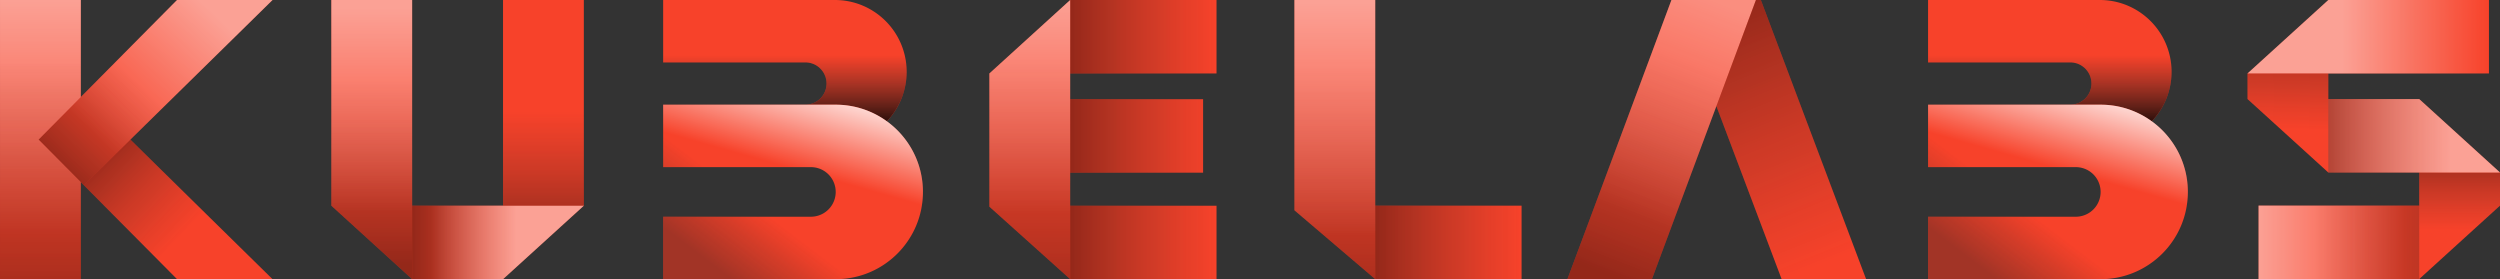 <svg xmlns="http://www.w3.org/2000/svg" viewBox="229.73 352.5 564.59 63.05">
    <rect x="229.73" y="352.5" width="564.59" height="63.05" fill="#333333" stroke="none"/>
    <g style="font-style:normal;font-weight:400;font-size:72px;line-height:1;font-family:'Brandmark Sans 28';font-variant-ligatures:normal;text-align:center;text-anchor:middle">
        <g aria-label="K" transform="matrix(1.25 0 0 1.25 -159.993 415.5)">
            <path class="c1" fill="#f7422a" d="M335.338-25.182 361.015-50.4H343.76l-17.38 17.522V-50.4h-14.6V.035h14.6v-17.523L343.76.034h17.254l-25.676-25.216z"/>
            <linearGradient id="a" gradientUnits="userSpaceOnUse" x1="92.406" y1="101.722" x2="108.13" y2="116.67">
                <stop offset="0" style="stop-color:#000;stop-opacity:.4"/>
                <stop offset=".276" style="stop-color:#0f0d0d;stop-opacity:.29"/>
                <stop offset=".675" style="stop-color:#1e1a1b;stop-opacity:.13"/>
                <stop offset="1" style="stop-color:#231f20;stop-opacity:0"/>
            </linearGradient>
            <path class="highlight" fill="url(#a)" transform="translate(236.398 -124.511)" d="m90.537 107.582 8.403-8.253h.001l25.676 25.217h-17.254z"/>
            <linearGradient id="b" gradientUnits="userSpaceOnUse" x1="85.832" y1="104.94" x2="113.559" y2="76.319">
                <stop offset="0" style="stop-color:#000;stop-opacity:.4"/>
                <stop offset=".149" style="stop-color:#0f0d0d;stop-opacity:.29"/>
                <stop offset=".363" style="stop-color:#1e1a1b;stop-opacity:.13"/>
                <stop offset=".538" style="stop-color:#231f20;stop-opacity:0"/>
            </linearGradient>
            <path class="highlight" fill="url(#b)" transform="translate(236.398 -124.511)" d="m124.617 74.111-34.08 33.471-8.186-8.254 25.012-25.217z"/>
            <linearGradient id="c" gradientUnits="userSpaceOnUse" x1="85.832" y1="104.94" x2="113.559" y2="76.319">
                <stop offset=".235" style="stop-color:#fff;stop-opacity:0"/>
                <stop offset="1" style="stop-color:#fff;stop-opacity:.5"/>
            </linearGradient>
            <path class="highlight" fill="url(#c)" transform="translate(236.398 -124.511)" d="m124.617 74.111-34.08 33.471-8.186-8.254 25.012-25.217z"/>
            <linearGradient id="d" gradientUnits="userSpaceOnUse" x1="82.683" y1="124.547" x2="82.683" y2="74.111">
                <stop offset=".16" style="stop-color:#fff;stop-opacity:0"/>
                <stop offset=".988" style="stop-color:#fff;stop-opacity:.493"/>
                <stop offset="1" style="stop-color:#fff;stop-opacity:.5"/>
            </linearGradient>
            <path class="highlight" fill="url(#d)" transform="translate(236.398 -124.511)" d="M89.983 91.633V74.111h-14.6v50.436h14.6v-17.523l-7.632-7.696z"/>
            <linearGradient id="e" gradientUnits="userSpaceOnUse" x1="82.683" y1="124.547" x2="82.683" y2="74.111">
                <stop offset="0" style="stop-color:#000;stop-opacity:.3"/>
                <stop offset=".214" style="stop-color:#0f0d0d;stop-opacity:.217"/>
                <stop offset=".524" style="stop-color:#1e1a1b;stop-opacity:.098"/>
                <stop offset=".777" style="stop-color:#231f20;stop-opacity:0"/>
            </linearGradient>
            <path class="highlight" fill="url(#e)" transform="translate(236.398 -124.511)" d="M89.983 91.633V74.111h-14.6v50.436h14.6v-17.523l-7.632-7.696z"/>
        </g>
        <g aria-label="U" transform="matrix(1.25 0 0 1.25 -151.243 415.5)">
            <path class="c1" fill="#f7422a" d="M410.261-50.4h-14.6v37.163H379.24V-50.4h-14.6v37.163L379.173-.023l.064.058.002.001h16.42l10.483-9.53 4.118-3.743z"/>
            <linearGradient id="f" gradientUnits="userSpaceOnUse" x1="84.489" y1="121.961" x2="84.489" y2="75.694">
                <stop offset="0" style="stop-color:#000;stop-opacity:.4"/>
                <stop offset=".197" style="stop-color:#0f0d0d;stop-opacity:.29"/>
                <stop offset=".483" style="stop-color:#1e1a1b;stop-opacity:.13"/>
                <stop offset=".716" style="stop-color:#231f20;stop-opacity:0"/>
            </linearGradient>
            <path class="highlight" fill="url(#f)" transform="translate(287.45 -124.493)" d="m77.189 111.256 14.6 13.274V74.093h-14.6z"/>
            <linearGradient id="g" gradientUnits="userSpaceOnUse" x1="84.489" y1="121.961" x2="84.489" y2="75.694">
                <stop offset=".206" style="stop-color:#fff;stop-opacity:0"/>
                <stop offset=".989" style="stop-color:#fff;stop-opacity:.493"/>
                <stop offset="1" style="stop-color:#fff;stop-opacity:.5"/>
            </linearGradient>
            <path class="highlight" fill="url(#g)" transform="translate(287.45 -124.493)" d="m77.189 111.256 14.6 13.274V74.093h-14.6z"/>
            <linearGradient id="h" gradientUnits="userSpaceOnUse" x1="91.788" y1="117.893" x2="110.548" y2="117.893">
                <stop offset="0" style="stop-color:#000;stop-opacity:.4"/>
                <stop offset=".276" style="stop-color:#0f0d0d;stop-opacity:.29"/>
                <stop offset=".675" style="stop-color:#1e1a1b;stop-opacity:.13"/>
                <stop offset="1" style="stop-color:#231f20;stop-opacity:0"/>
            </linearGradient>
            <path class="highlight" fill="url(#h)" transform="translate(287.45 -124.493)" d="m108.211 124.529 14.6-13.272H91.79v13.272z"/>
            <linearGradient id="i" gradientUnits="userSpaceOnUse" x1="91.789" y1="117.893" x2="110.548" y2="117.893">
                <stop offset=".182" style="stop-color:#fff;stop-opacity:0"/>
                <stop offset=".989" style="stop-color:#fff;stop-opacity:.493"/>
                <stop offset="1" style="stop-color:#fff;stop-opacity:.5"/>
            </linearGradient>
            <path class="highlight" fill="url(#i)" transform="translate(287.45 -124.493)" d="m108.211 124.529 14.6-13.272H91.79v13.272z"/>
            <linearGradient id="j" gradientUnits="userSpaceOnUse" x1="115.511" y1="116.43" x2="115.511" y2="94.292">
                <stop offset="0" style="stop-color:#000;stop-opacity:.4"/>
                <stop offset=".276" style="stop-color:#0f0d0d;stop-opacity:.29"/>
                <stop offset=".675" style="stop-color:#1e1a1b;stop-opacity:.13"/>
                <stop offset="1" style="stop-color:#231f20;stop-opacity:0"/>
            </linearGradient>
            <path class="highlight" fill="url(#j)" transform="translate(287.45 -124.493)" d="M108.21 74.093h14.601v37.163H108.21z"/>
        </g>
        <g aria-label="B" transform="matrix(1.25 0 0 1.25 -142.493 415.5)">
            <path class="c1" d="M457.99-28.486a12.915 12.915 0 0 0 3.591-8.944c0-7.163-5.806-12.97-12.97-12.97H417.59v11.282H443.289a3.816 3.816 0 0 1 .002 7.632H417.59v11.281h26.695a4.48 4.48 0 1 1 0 8.96h-26.696V.037H448.766c8.704 0 15.76-7.057 15.76-15.762 0-5.255-2.582-9.897-6.536-12.76z" fill="#f7422a"/>
            <linearGradient id="k" gradientUnits="userSpaceOnUse" x1="98.528" y1="97.022" x2="98.528" y2="84.075">
                <stop offset="0" style="stop-color:#000;stop-opacity:.9"/>
                <stop offset=".276" style="stop-color:#0f0d0d;stop-opacity:.652"/>
                <stop offset=".675" style="stop-color:#1e1a1b;stop-opacity:.293"/>
                <stop offset="1" style="stop-color:#231f20;stop-opacity:0"/>
            </linearGradient>
            <path class="highlight" fill="url(#k)" d="M116.932 96.007a12.915 12.915 0 0 0 3.592-8.944c0-7.163-5.807-12.97-12.97-12.97H76.532v11.282h25.7a3.816 3.816 0 0 1 .001 7.632h5.474c3.45 0 6.63 1.121 9.225 3z" transform="translate(341.058 -124.493)"/>
            <linearGradient id="l" gradientUnits="userSpaceOnUse" x1="103.653" y1="89.061" x2="99.317" y2="104.406">
                <stop offset="0" style="stop-color:#fff;stop-opacity:.9"/>
                <stop offset="1" style="stop-color:#fff;stop-opacity:0"/>
            </linearGradient>
            <path class="highlight" fill="url(#l)" d="M107.707 93.007H76.532v11.282h26.695a4.48 4.48 0 1 1 0 8.96H76.532v11.28h31.175c8.705 0 15.761-7.056 15.761-15.76s-7.056-15.762-15.761-15.762z" transform="translate(341.058 -124.493)"/>
            <linearGradient id="m" gradientUnits="userSpaceOnUse" x1="85.825" y1="122.194" x2="95.533" y2="109.421">
                <stop offset="0" style="stop-color:#231f20;stop-opacity:.4"/>
                <stop offset=".823" style="stop-color:#231f20;stop-opacity:0"/>
            </linearGradient>
            <path class="highlight" fill="url(#m)" d="M107.707 93.007H76.532v11.282h26.695a4.48 4.48 0 1 1 0 8.96H76.532v11.28h31.175c8.705 0 15.761-7.056 15.761-15.76s-7.056-15.762-15.761-15.762z" transform="translate(341.058 -124.493)"/>
        </g>
        <g aria-label="E" transform="matrix(1.25 0 0 1.25 -133.743 415.5)">
            <path class="c1" fill="#f7422a" d="M510.567-37.128V-50.4h-26.442l-14.6 13.272v24.067l14.6 13.097h26.442v-13.272h-26.441v-5.973h24.015v-13.273h-24.015v-4.646z"/>
            <linearGradient id="n" gradientUnits="userSpaceOnUse" x1="94.079" y1="99.311" x2="120.521" y2="99.311">
                <stop offset="0" style="stop-color:#000;stop-opacity:.4"/>
                <stop offset=".276" style="stop-color:#0f0d0d;stop-opacity:.29"/>
                <stop offset=".675" style="stop-color:#1e1a1b;stop-opacity:.13"/>
                <stop offset="1" style="stop-color:#231f20;stop-opacity:0"/>
            </linearGradient>
            <path class="highlight" fill="url(#n)" d="M94.08 105.284V92.012h24.015v13.272H94.08zm26.44-17.919V74.093H94.08v13.273h26.44zm0 37.165v-13.273H94.08v13.273h26.44z" transform="translate(390.046 -124.493)"/>
            <linearGradient id="o" gradientUnits="userSpaceOnUse" x1="86.779" y1="124.53" x2="86.779" y2="74.093">
                <stop offset="0" style="stop-color:#000;stop-opacity:.3"/>
                <stop offset=".214" style="stop-color:#0f0d0d;stop-opacity:.217"/>
                <stop offset=".524" style="stop-color:#1e1a1b;stop-opacity:.098"/>
                <stop offset=".777" style="stop-color:#231f20;stop-opacity:0"/>
            </linearGradient>
            <path class="highlight" fill="url(#o)" transform="translate(390.046 -124.493)" d="m79.48 111.432 14.6 13.098V74.093l-14.6 13.273z"/>
            <linearGradient id="p" gradientUnits="userSpaceOnUse" x1="86.779" y1="124.53" x2="86.779" y2="74.093">
                <stop offset=".234" style="stop-color:#fff;stop-opacity:0"/>
                <stop offset=".989" style="stop-color:#fff;stop-opacity:.493"/>
                <stop offset="1" style="stop-color:#fff;stop-opacity:.5"/>
            </linearGradient>
            <path class="highlight" fill="url(#p)" transform="translate(390.046 -124.493)" d="m79.48 111.432 14.6 13.098V74.093l-14.6 13.273z"/>
        </g>
        <g aria-label="L" transform="matrix(1.25 0 0 1.25 -124.993 415.5)">
            <path class="c1" fill="#f7422a" d="M558.68-13.237h-26.44V-50.4h-14.6v37.993L532.24.036h26.44z"/>
            <linearGradient id="q" gradientUnits="userSpaceOnUse" x1="94.079" y1="117.893" x2="120.521" y2="117.893">
                <stop offset="0" style="stop-color:#000;stop-opacity:.4"/>
                <stop offset=".276" style="stop-color:#0f0d0d;stop-opacity:.29"/>
                <stop offset=".675" style="stop-color:#1e1a1b;stop-opacity:.13"/>
                <stop offset="1" style="stop-color:#231f20;stop-opacity:0"/>
            </linearGradient>
            <path class="highlight" fill="url(#q)" transform="translate(438.16 -124.493)" d="M94.08 124.529v-13.272h26.44v13.272z"/>
            <linearGradient id="r" gradientUnits="userSpaceOnUse" x1="86.779" y1="74.802" x2="86.779" y2="124.708">
                <stop offset=".223" style="stop-color:#231f20;stop-opacity:0"/>
                <stop offset=".476" style="stop-color:#1e1a1b;stop-opacity:.098"/>
                <stop offset=".786" style="stop-color:#0f0d0d;stop-opacity:.217"/>
                <stop offset="1" style="stop-color:#000;stop-opacity:.3"/>
            </linearGradient>
            <path class="highlight" fill="url(#r)" transform="translate(438.16 -124.493)" d="m79.48 112.086 14.6 12.444V74.093h-14.6z"/>
            <linearGradient id="s" gradientUnits="userSpaceOnUse" x1="86.779" y1="74.802" x2="86.779" y2="124.708">
                <stop offset="0" style="stop-color:#fff;stop-opacity:.5"/>
                <stop offset=".012" style="stop-color:#fff;stop-opacity:.493"/>
                <stop offset=".84" style="stop-color:#fff;stop-opacity:0"/>
            </linearGradient>
            <path class="highlight" fill="url(#s)" transform="translate(438.16 -124.493)" d="m79.48 112.086 14.6 12.444V74.093h-14.6z"/>
        </g>
        <g aria-label="A" transform="matrix(1.25 0 0 1.25 -116.243 415.5)">
            <path class="c1" fill="#f7422a" d="M613.928.036 594.908-50.4h-16.154L559.962.036h15.264l11.648-31.263L598.664.036z"/>
            <linearGradient id="t" gradientUnits="userSpaceOnUse" x1="99.695" y1="74.299" x2="80.555" y2="123.91">
                <stop offset=".22" style="stop-color:#231f20;stop-opacity:0"/>
                <stop offset=".474" style="stop-color:#1e1a1b;stop-opacity:.13"/>
                <stop offset=".785" style="stop-color:#0f0d0d;stop-opacity:.29"/>
                <stop offset="1" style="stop-color:#000;stop-opacity:.4"/>
            </linearGradient>
            <path class="highlight" fill="url(#t)" transform="translate(486.945 -124.494)" d="M107.074 74.094H91.809L73.017 124.53H88.28z"/>
            <linearGradient id="u" gradientUnits="userSpaceOnUse" x1="99.695" y1="74.299" x2="80.555" y2="123.91">
                <stop offset="0" style="stop-color:#fff;stop-opacity:.4"/>
                <stop offset=".78" style="stop-color:#fff;stop-opacity:0"/>
            </linearGradient>
            <path class="highlight" fill="url(#u)" transform="translate(486.945 -124.494)" d="M107.074 74.094H91.809L73.017 124.53H88.28z"/>
            <linearGradient id="v" gradientUnits="userSpaceOnUse" x1="118.92" y1="121.819" x2="100.46" y2="76.054">
                <stop offset="0" style="stop-color:#231f20;stop-opacity:0"/>
                <stop offset=".325" style="stop-color:#1e1a1b;stop-opacity:.13"/>
                <stop offset=".724" style="stop-color:#0f0d0d;stop-opacity:.29"/>
                <stop offset="1" style="stop-color:#000;stop-opacity:.4"/>
            </linearGradient>
            <path class="highlight" fill="url(#v)" transform="translate(486.945 -124.494)" d="m126.983 124.53-19.02-50.436h-.89L99.93 93.266l11.789 31.264z"/>
        </g>
        <g aria-label="B" transform="matrix(1.25 0 0 1.25 -107.493 415.5)">
            <path class="c1" d="M658.52-28.486a12.915 12.915 0 0 0 3.593-8.944c0-7.163-5.807-12.97-12.97-12.97H618.12v11.282H643.82a3.816 3.816 0 0 1 .002 7.632H618.12v11.281h26.695a4.48 4.48 0 1 1 0 8.96h-26.695V.037h31.175c8.704 0 15.761-7.057 15.761-15.762 0-5.255-2.582-9.897-6.537-12.76z" fill="#f7422a"/>
            <linearGradient id="w" gradientUnits="userSpaceOnUse" x1="98.528" y1="97.022" x2="98.528" y2="84.075">
                <stop offset="0" style="stop-color:#000;stop-opacity:.9"/>
                <stop offset=".276" style="stop-color:#0f0d0d;stop-opacity:.652"/>
                <stop offset=".675" style="stop-color:#1e1a1b;stop-opacity:.293"/>
                <stop offset="1" style="stop-color:#231f20;stop-opacity:0"/>
            </linearGradient>
            <path class="highlight" fill="url(#w)" d="M116.932 96.007a12.915 12.915 0 0 0 3.592-8.944c0-7.163-5.807-12.97-12.97-12.97H76.532v11.282h25.7a3.816 3.816 0 0 1 .001 7.632h5.474c3.45 0 6.63 1.121 9.225 3z" transform="translate(541.589 -124.493)"/>
            <linearGradient id="x" gradientUnits="userSpaceOnUse" x1="103.653" y1="89.061" x2="99.317" y2="104.406">
                <stop offset="0" style="stop-color:#fff;stop-opacity:.9"/>
                <stop offset="1" style="stop-color:#fff;stop-opacity:0"/>
            </linearGradient>
            <path class="highlight" fill="url(#x)" d="M107.707 93.007H76.532v11.282h26.695a4.48 4.48 0 1 1 0 8.96H76.532v11.28h31.175c8.705 0 15.761-7.056 15.761-15.76s-7.056-15.762-15.761-15.762z" transform="translate(541.589 -124.493)"/>
            <linearGradient id="y" gradientUnits="userSpaceOnUse" x1="85.825" y1="122.194" x2="95.533" y2="109.421">
                <stop offset="0" style="stop-color:#231f20;stop-opacity:.4"/>
                <stop offset=".823" style="stop-color:#231f20;stop-opacity:0"/>
            </linearGradient>
            <path class="highlight" fill="url(#y)" d="M107.707 93.007H76.532v11.282h26.695a4.48 4.48 0 1 1 0 8.96H76.532v11.28h31.175c8.705 0 15.761-7.056 15.761-15.76s-7.056-15.762-15.761-15.762z" transform="translate(541.589 -124.493)"/>
        </g>
        <g aria-label="S" transform="matrix(1.25 0 0 1.25 -98.743 415.5)">
            <path class="c1" fill="#f7422a" d="m714.455-19.234-14.6-13.273h-16.422v-4.62h29.022v-13.272h-29.022v-.001l-10.483 9.53-4.118 3.743v4.62l14.6 13.273h16.422v5.98h-29.022V.018h29.022V.02l10.483-9.53 4.118-3.743v-5.98h-.003z"/>
            <linearGradient id="z" gradientUnits="userSpaceOnUse" x1="79.189" y1="117.893" x2="105.567" y2="117.893">
                <stop offset="0" style="stop-color:#fff;stop-opacity:.5"/>
                <stop offset=".014" style="stop-color:#fff;stop-opacity:.493"/>
                <stop offset="1" style="stop-color:#fff;stop-opacity:0"/>
            </linearGradient>
            <path class="highlight" fill="url(#z)" transform="translate(591.643 -124.51)" d="m108.211 124.529 14.6-13.272H79.19v13.272z"/>
            <linearGradient id="A" gradientUnits="userSpaceOnUse" x1="194.231" y1="104.619" x2="220.609" y2="104.619" gradientTransform="rotate(180 157.521 92.683)">
                <stop offset="0" style="stop-color:#fff;stop-opacity:0"/>
                <stop offset=".986" style="stop-color:#fff;stop-opacity:.493"/>
                <stop offset="1" style="stop-color:#fff;stop-opacity:.5"/>
            </linearGradient>
            <path class="highlight" fill="url(#A)" transform="translate(591.643 -124.51)" d="m91.789 74.111-14.6 13.272h43.622V74.112z"/>
            <linearGradient id="B" gradientUnits="userSpaceOnUse" x1="115.511" y1="101.934" x2="115.511" y2="115.661">
                <stop offset="0" style="stop-color:#000;stop-opacity:.4"/>
                <stop offset=".276" style="stop-color:#0f0d0d;stop-opacity:.29"/>
                <stop offset=".675" style="stop-color:#1e1a1b;stop-opacity:.13"/>
                <stop offset="1" style="stop-color:#231f20;stop-opacity:0"/>
            </linearGradient>
            <path class="highlight" fill="url(#B)" transform="translate(591.643 -124.51)" d="m122.811 111.256-14.6 13.274v-19.254h14.6z"/>
            <linearGradient id="C" gradientUnits="userSpaceOnUse" x1="84.969" y1="79.054" x2="84.457" y2="97.493">
                <stop offset="0" style="stop-color:#000;stop-opacity:.4"/>
                <stop offset=".276" style="stop-color:#0f0d0d;stop-opacity:.29"/>
                <stop offset=".675" style="stop-color:#1e1a1b;stop-opacity:.13"/>
                <stop offset="1" style="stop-color:#231f20;stop-opacity:0"/>
            </linearGradient>
            <path class="highlight" fill="url(#C)" transform="translate(591.643 -124.51)" d="M77.189 87.384v4.62l14.6 13.272V87.384z"/>
            <linearGradient id="D" gradientUnits="userSpaceOnUse" x1="86.254" y1="86.726" x2="113.842" y2="86.726" gradientTransform="matrix(1 0 0 -1 0 185.366)">
                <stop offset="0" style="stop-color:#000;stop-opacity:.4"/>
                <stop offset=".276" style="stop-color:#0f0d0d;stop-opacity:.29"/>
                <stop offset=".675" style="stop-color:#1e1a1b;stop-opacity:.13"/>
                <stop offset="1" style="stop-color:#231f20;stop-opacity:0"/>
            </linearGradient>
            <path class="highlight" fill="url(#D)" transform="translate(591.643 -124.51)" d="M108.21 92.004H91.79v13.272h31.021z"/>
            <linearGradient id="E" gradientUnits="userSpaceOnUse" x1="86.254" y1="86.726" x2="113.842" y2="86.726" gradientTransform="matrix(1 0 0 -1 0 185.366)">
                <stop offset="0" style="stop-color:#fff;stop-opacity:0"/>
                <stop offset=".986" style="stop-color:#fff;stop-opacity:.493"/>
                <stop offset="1" style="stop-color:#fff;stop-opacity:.5"/>
            </linearGradient>
            <path class="highlight" fill="url(#E)" transform="translate(591.643 -124.51)" d="M108.21 92.004H91.79v13.272h31.021z"/>
            <linearGradient id="F" gradientUnits="userSpaceOnUse" x1="119.573" y1="117.893" x2="89.397" y2="117.893">
                <stop offset="0" style="stop-color:#000;stop-opacity:.4"/>
                <stop offset=".276" style="stop-color:#0f0d0d;stop-opacity:.29"/>
                <stop offset=".675" style="stop-color:#1e1a1b;stop-opacity:.13"/>
                <stop offset="1" style="stop-color:#231f20;stop-opacity:0"/>
            </linearGradient>
            <path class="highlight" fill="url(#F)" transform="translate(591.643 -124.51)" d="M79.189 111.256h29.022v13.272H79.189z"/>
        </g>
    </g>
</svg>